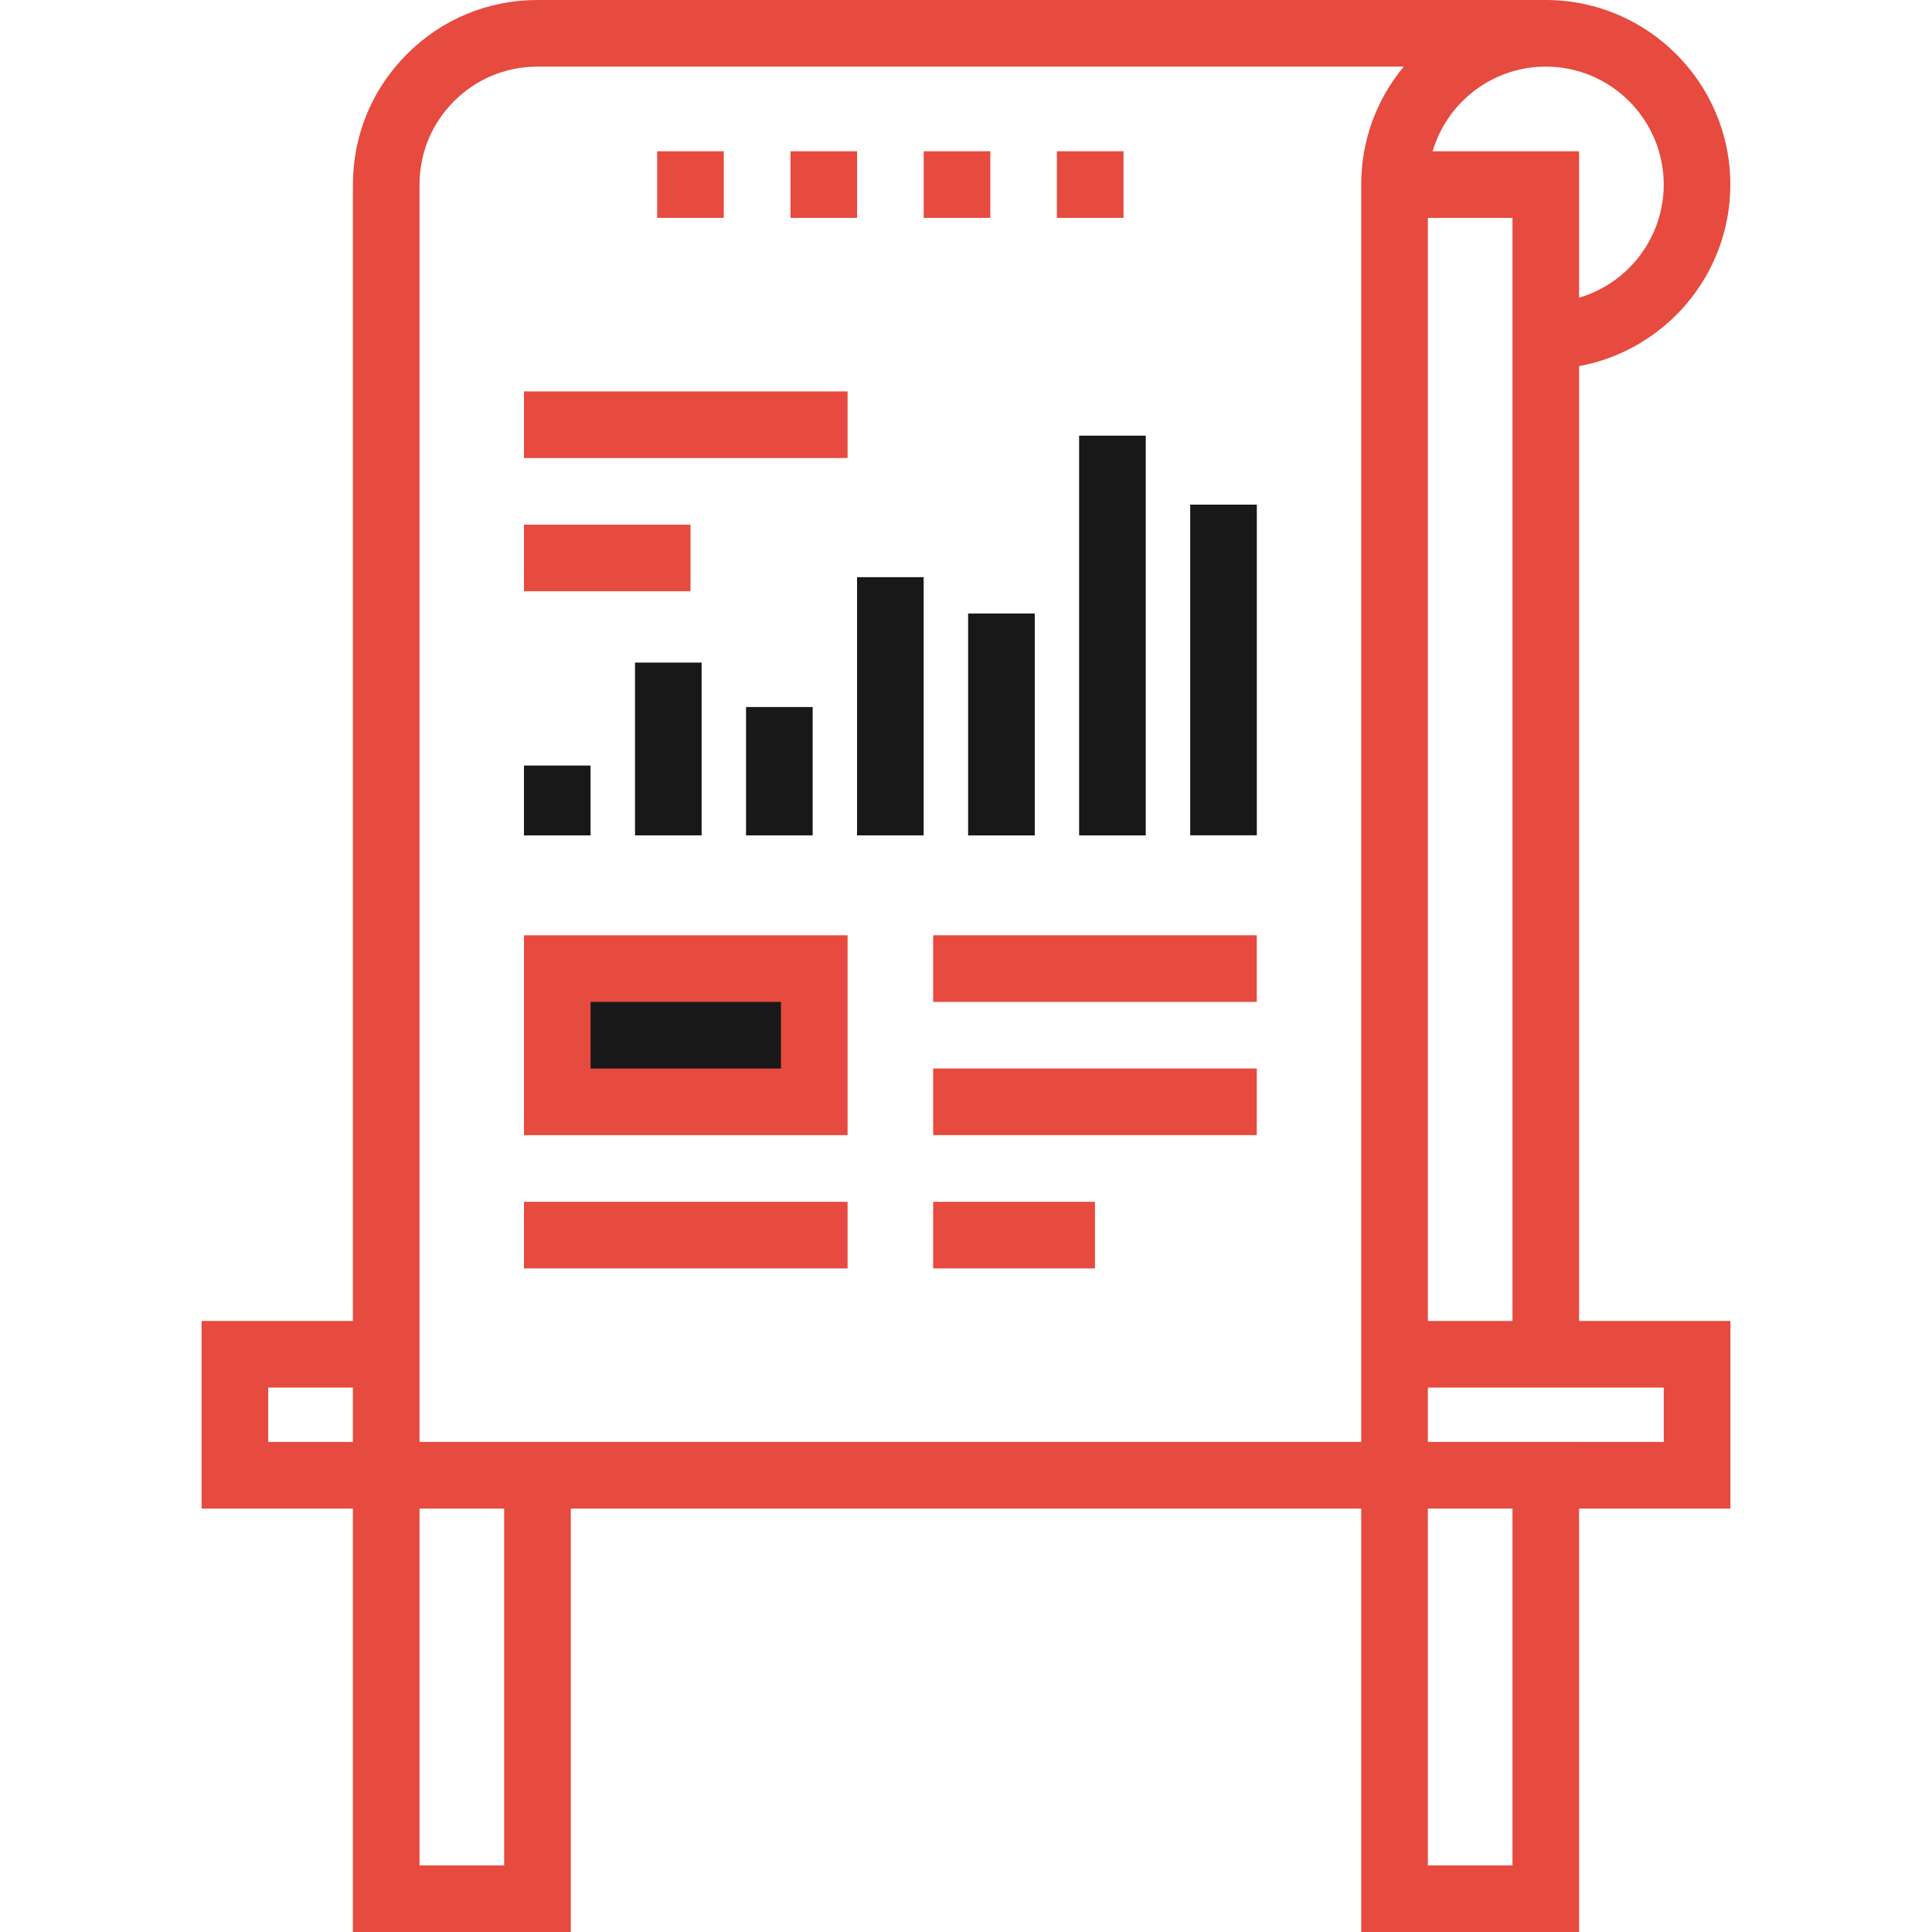 <svg id="Layer_1" data-name="Layer 1" xmlns="http://www.w3.org/2000/svg" viewBox="0 0 2000 2000">
    <defs>
        <style>
            .cls-1 {
                fill: #e74a3e;
            }
            
            .cls-2 {
                fill: #181818;
            }
        </style>
    </defs>	
    <title>Startup-And-New-Business</title>
	<rect x="542.398" y="792.5" class="cls-2" width="68.961" height="72.289"/>
	<rect x="657.359" y="685.898" class="cls-2" width="68.961" height="178.871"/>
	<rect x="772.301" y="731.898" class="cls-2" width="68.961" height="132.879"/>
	<rect x="887.199" y="597.488" class="cls-2" width="68.961" height="267.289"/>
	<rect x="1002.199" y="635.102" class="cls-2" width="68.98" height="229.719"/>
	<rect x="1117.102" y="451" class="cls-2" width="68.961" height="413.801"/>
	<rect x="1232.102" y="522.398" class="cls-2" width="68.961" height="342.301"/>
	<rect x="576.879" y="1002.699" class="cls-2" width="266.059" height="137.922"/>
	<path class="cls-1" d="M1791.32,1367.461h-156.652V378.985c88.941-16.277,156.57-94.346,156.574-187.935
		C1791.242,85.719,1705.531,0,1600.191,0c-0.004,0-0.008,0-0.012,0l0,0H556.391c-51.039,0-99.031,19.891-135.082,55.98
		c-36.098,36.059-55.969,84.039-55.969,135.07v1176.41H208.68v194.199h156.66V2000h225.531h0.008v-438.34h818.25V2000h225.539
		v-438.34h156.652V1367.461z M1478.102,1367.461V225.539h87.598v1141.922H1478.102z M1600.191,68.957
		c67.309,0,122.09,54.793,122.09,122.102c0,55.34-37.035,102.203-87.613,117.123V156.578h-151.594
		c14.013-47.542,56.236-83.106,107.215-87.218c0.202-0.016,0.402-0.037,0.604-0.052c0.552-0.042,1.105-0.071,1.659-0.105
		c0.505-0.031,1.01-0.068,1.516-0.093c0.111-0.005,0.222-0.007,0.332-0.013c1.919-0.089,3.846-0.137,5.779-0.137v-0.004
		C1600.184,68.957,1600.188,68.957,1600.191,68.957z M434.293,191.051c0-32.602,12.691-63.262,35.77-86.32
		c23.047-23.07,53.707-35.77,86.328-35.77h896.82c-28.543,34.23-44.082,76.969-44.082,122.09v1301.59h-818.25H434.301h-0.008
		V191.051z M277.66,1436.422h87.68v56.219v0.059h-87.68V1436.422z M521.902,1931.031h-87.602V1561.66h87.602V1931.031z
		 M1565.711,1931.031h-87.602V1561.66h87.602V1931.031z M1722.328,1492.699h-87.66v-0.059h-156.566v-56.219h244.227V1492.699z"/>
	<rect x="680.301" y="156.578" class="cls-1" width="68.961" height="68.961"/>
	<rect x="818.301" y="156.578" class="cls-1" width="68.961" height="68.961"/>
	<rect x="956.199" y="156.578" class="cls-1" width="68.98" height="68.961"/>
	<rect x="1094.102" y="156.578" class="cls-1" width="68.961" height="68.961"/>
	<rect x="542.398" y="1244.102" class="cls-1" width="335.02" height="68.961"/>
	<rect x="966" y="968.199" class="cls-1" width="335.02" height="68.961"/>
	<rect x="966" y="1106.102" class="cls-1" width="335.02" height="68.961"/>
	<rect x="966" y="1244.102" class="cls-1" width="167.5" height="68.961"/>
	<path class="cls-1" d="M877.418,968.23h-335.02v206.891h335.02V968.23z M808.461,1106.148h-197.09v-68.961h197.09V1106.148z"/>
	<rect x="542.398" y="405.18" class="cls-1" width="335.02" height="68.961"/>
	<rect x="542.398" y="543.102" class="cls-1" width="172.41" height="68.98"/>
</svg>
